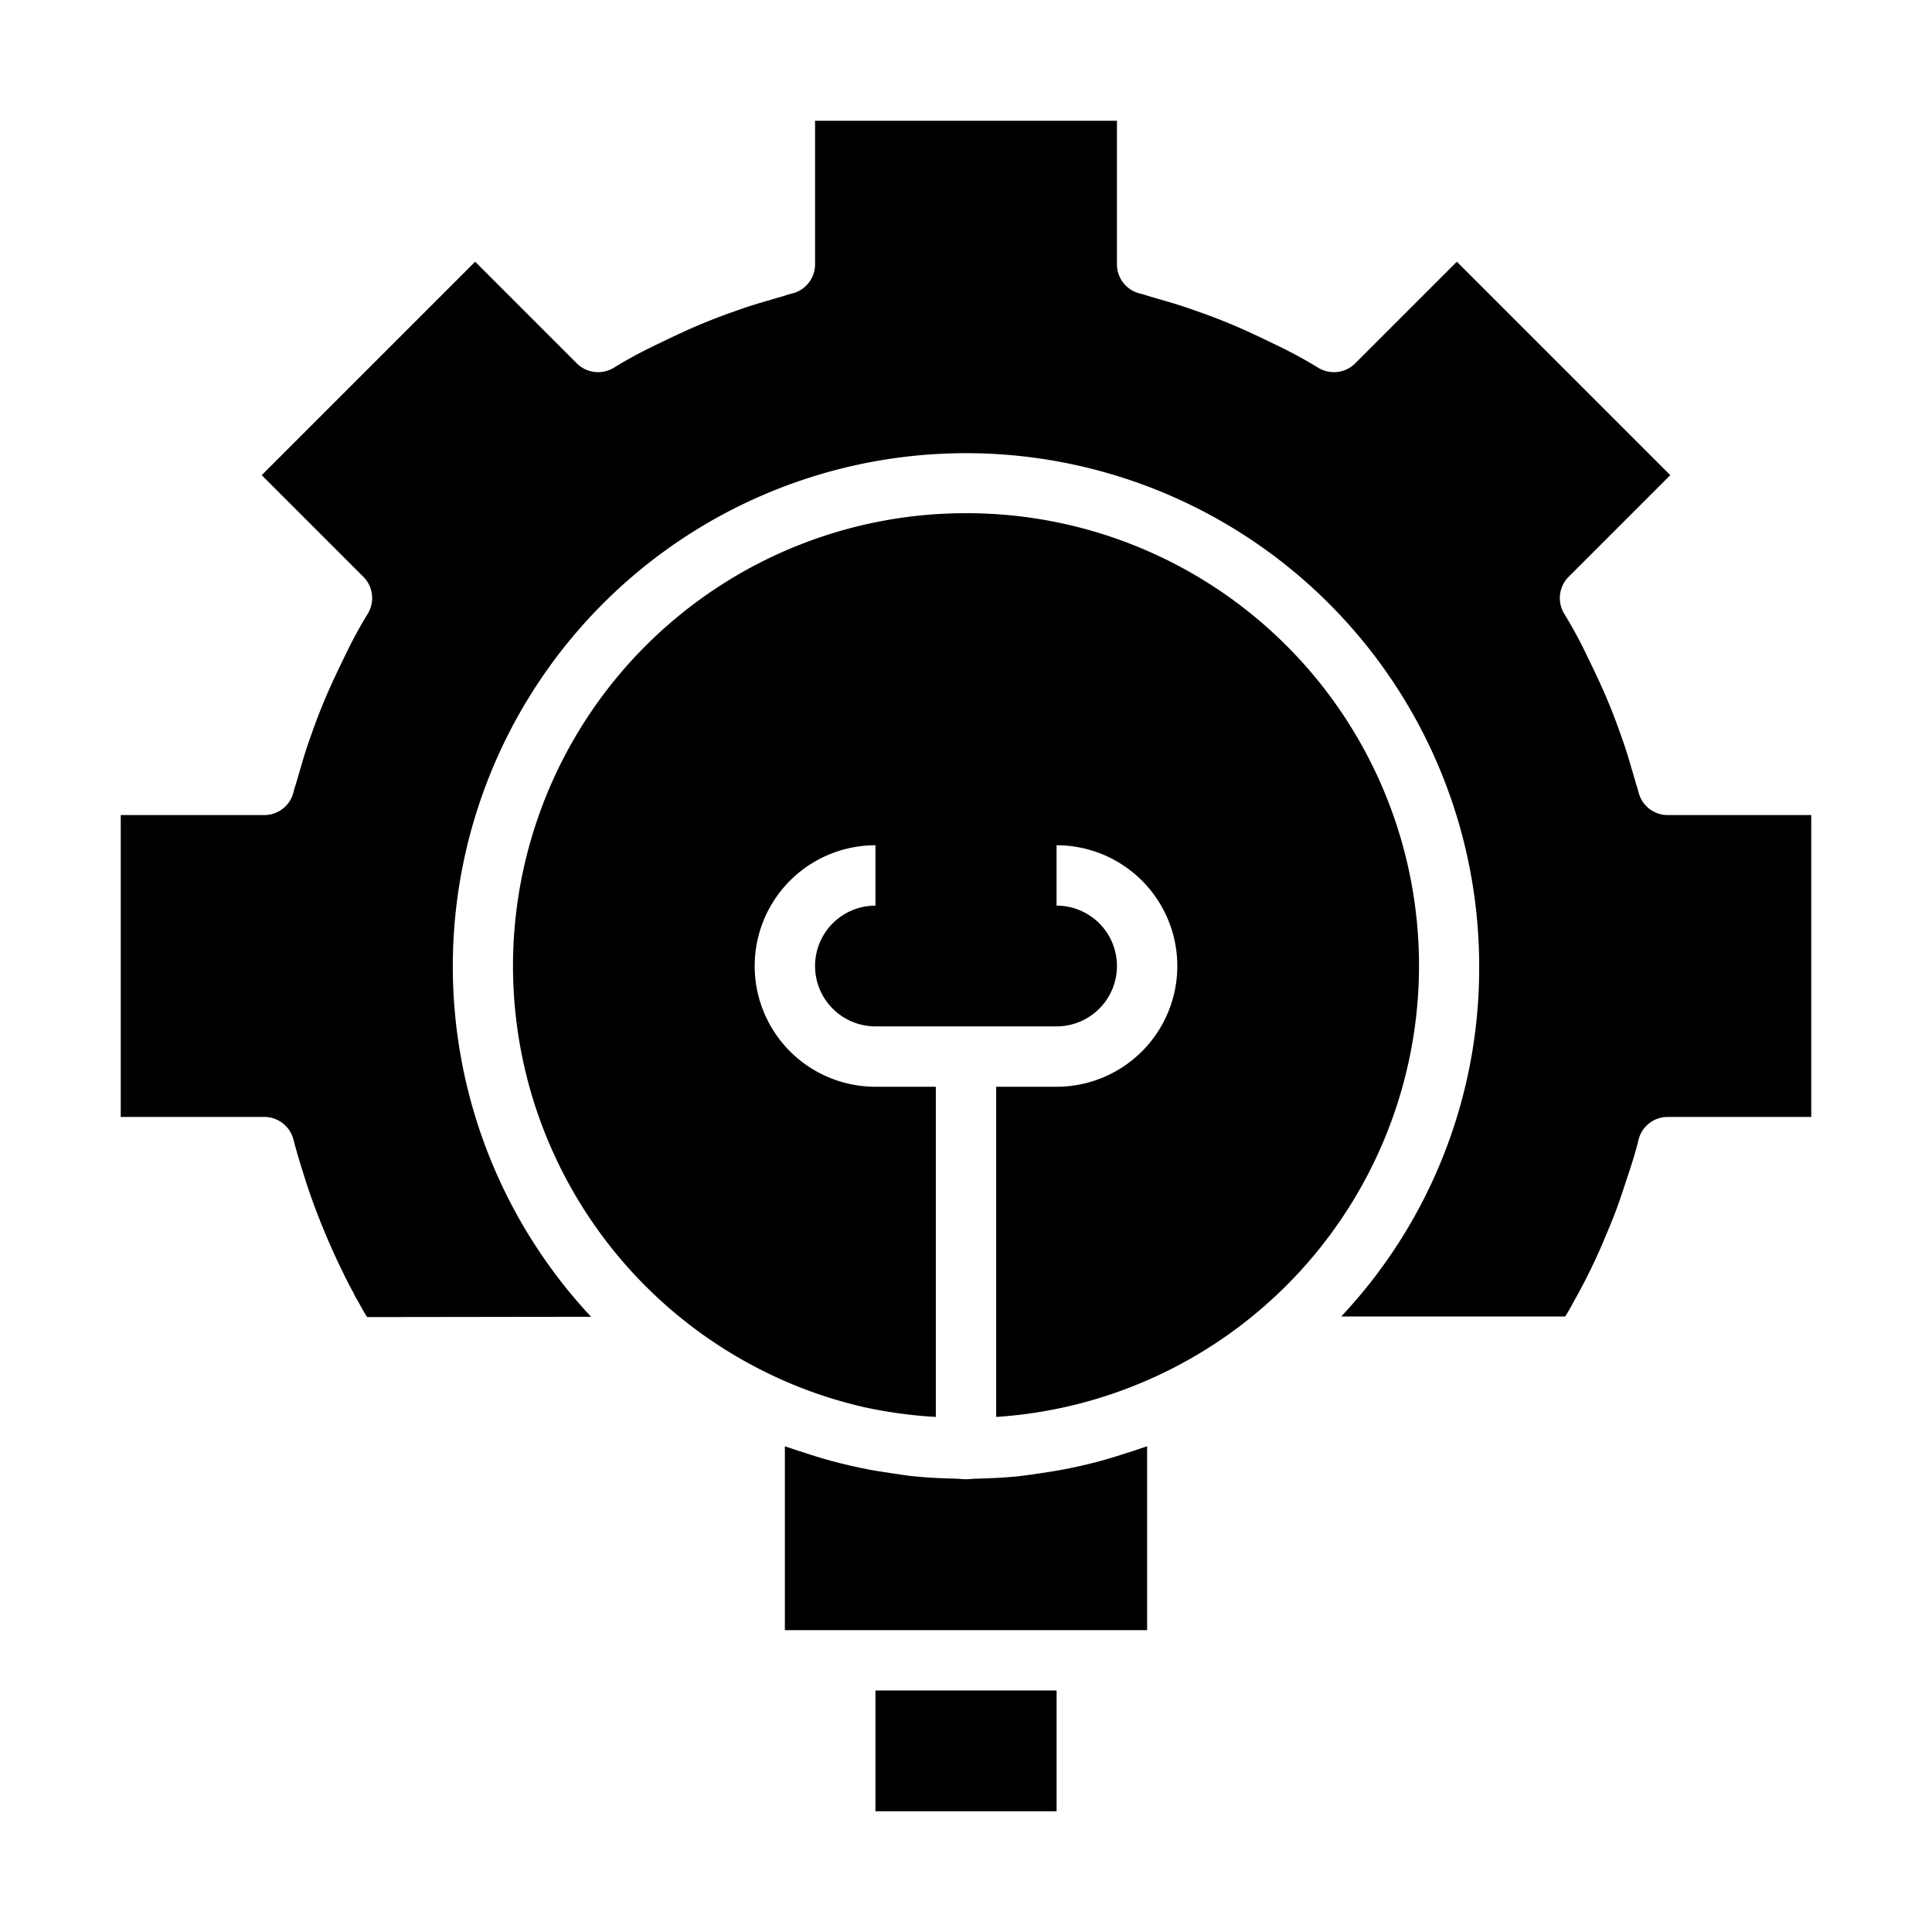 <svg xmlns="http://www.w3.org/2000/svg" viewBox="0 0 64 64" x="0px" y="0px"><g data-name="Marketing Idea"><rect x="29" y="56" width="6.001" height="4"></rect><path d="M37.262,48.152c-.365.119-.733.229-1.106.322-.234.059-.47.112-.707.161-.336.068-.672.123-1.011.172-.245.035-.489.074-.737.1-.444.044-.889.065-1.335.075-.123,0-.243.02-.366.02s-.242-.018-.365-.02c-.446-.01-.892-.031-1.337-.075-.247-.024-.49-.063-.734-.1-.34-.048-.678-.1-1.014-.173q-.354-.072-.705-.16c-.375-.094-.745-.2-1.113-.324-.18-.059-.361-.111-.539-.176-.064-.023-.13-.039-.193-.063V54H38V47.911c-.063.024-.128.039-.191.062C37.629,48.039,37.445,48.092,37.262,48.152Z"></path><path d="M32,17a15,15,0,0,0-6.563,28.491,14.776,14.776,0,0,0,3.206,1.127,15.212,15.212,0,0,0,2.357.32V36H29a4,4,0,0,1,0-8v2a2,2,0,0,0,0,4h6a2,2,0,0,0,0-4V28a4,4,0,0,1,0,8H33V46.938A14.985,14.985,0,0,0,32,17Z"></path><path d="M60,27V37H55.24a.994.994,0,0,0-.96.75c-.09.37-.2.73-.32,1.09s-.23.71-.36,1.07c-.12.34-.26.68-.4,1.01a19.425,19.425,0,0,1-1.07,2.2c-.09.17-.18.33-.28.49H44.43A16.849,16.849,0,0,0,49,32,17,17,0,1,0,19.58,43.62l-7.42.01c-.1-.16-.19-.32-.28-.49a3.071,3.071,0,0,1-.17-.31c-.12-.22-.24-.45-.35-.68a23.772,23.772,0,0,1-.99-2.32q-.18-.495-.33-.99c-.12-.36-.22-.72-.32-1.09A.994.994,0,0,0,8.76,37H4V27H8.76a.994.994,0,0,0,.96-.75,2.759,2.759,0,0,1,.08-.27c.08-.28.16-.55.24-.82.09-.31.2-.62.31-.93a19.318,19.318,0,0,1,.75-1.82c.1-.22.21-.44.32-.67a14.941,14.941,0,0,1,.77-1.42,1,1,0,0,0-.16-1.22L8.67,15.74l7.07-7.07,3.36,3.36a1,1,0,0,0,1.22.16,14.941,14.941,0,0,1,1.42-.77c.23-.11.45-.22.67-.32a19.318,19.318,0,0,1,1.82-.75c.31-.11.62-.22.93-.31.27-.08.54-.16.82-.24a2.759,2.759,0,0,1,.27-.08A.994.994,0,0,0,27,8.76V4H37V8.76a.994.994,0,0,0,.75.96,2.759,2.759,0,0,1,.27.08c.28.08.55.16.82.24.31.09.62.2.93.31a19.318,19.318,0,0,1,1.82.75c.22.1.44.21.67.32a14.941,14.941,0,0,1,1.42.77,1,1,0,0,0,1.22-.16l3.36-3.36,7.07,7.07L51.97,19.1a1,1,0,0,0-.16,1.22,14.941,14.941,0,0,1,.77,1.42c.11.23.22.45.32.67a19.318,19.318,0,0,1,.75,1.82c.11.31.22.62.31.93.08.27.16.54.24.82a2.759,2.759,0,0,1,.08.27.994.994,0,0,0,.96.75Z"></path></g></svg>